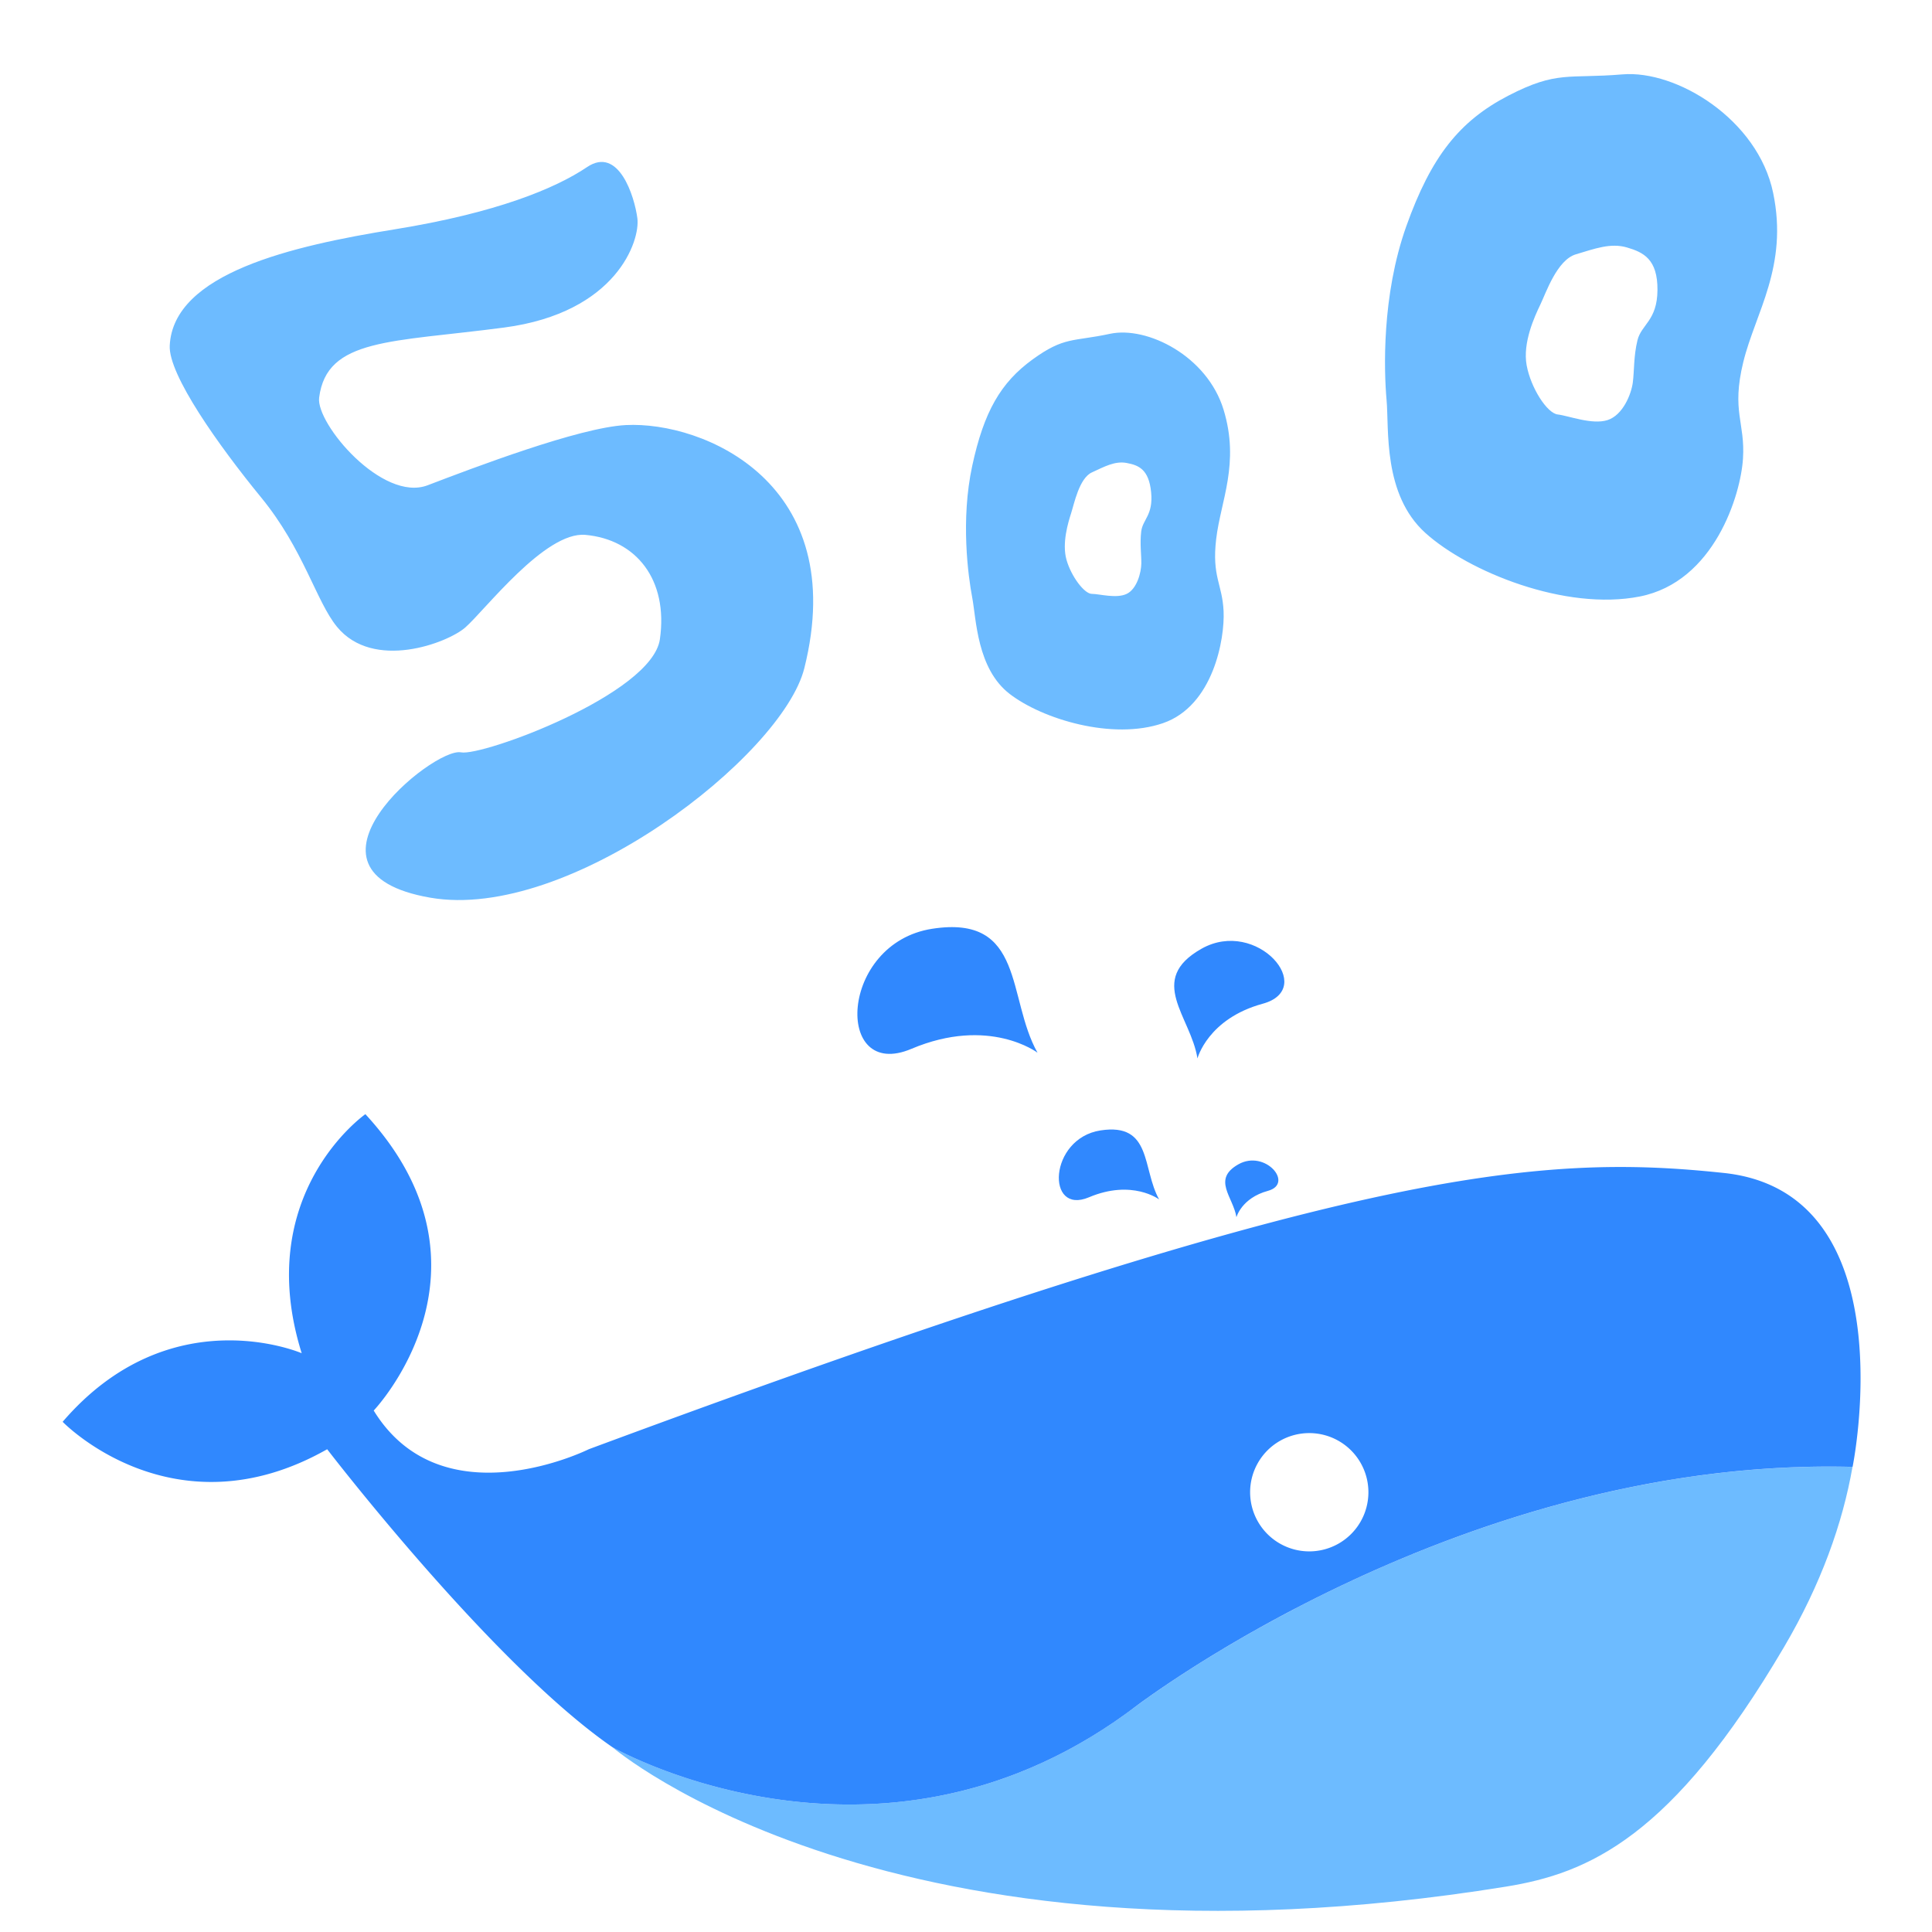 <?xml version="1.0" standalone="no"?><!DOCTYPE svg PUBLIC "-//W3C//DTD SVG 1.1//EN" "http://www.w3.org/Graphics/SVG/1.1/DTD/svg11.dtd"><svg t="1585293591708" class="icon" viewBox="0 0 1024 1024" version="1.1" xmlns="http://www.w3.org/2000/svg" p-id="41147" xmlns:xlink="http://www.w3.org/1999/xlink" width="200" height="200"><defs><style type="text/css"></style></defs><path d="M600.25 905.737c-135.012 100.734-275.733 20.252-275.733 20.252s147.475 126.7 473.65 73.965c43.812-7.091 88.029-26.053 147.382-126.931 19.66-33.393 31.113-65.758 36.316-95.55-208.977-5.44-381.614 128.264-381.614 128.264" fill="#6DBBFF" p-id="41148"></path><path d="M913.657 621.692c-97.924-10.381-198.658-3.116-601.602 146.434 0 0-77.635 38.684-113.982-20.507 0 0 71.398-74.906-4.412-157.084 0 0-60.237 42.061-33.755 126.7 0 0-69.584-30.116-126.7 36.353 0 0 58.673 60.755 140.203 14.538 0 0 87.237 113.72 151.108 157.862 0 0 140.72 80.483 275.733-20.252 0 0 172.637-133.698 381.627-128.264h0.037s29.667-145.394-68.257-155.781z m-219.72 200.571a31.343 31.343 0 1 1 0-62.693 31.343 31.343 0 1 1 0 62.693z" fill="#3088FE" p-id="41149"></path><path d="M693.937 790.914m-13.216 0a13.216 13.216 0 1 0 26.433 0 13.216 13.216 0 1 0-26.433 0Z" fill="" p-id="41150"></path><path d="M655.341 645.159c-1.67-10.705-13.111-20.077 1.047-28.053 14.157-7.995 29.704 10.225 15.647 14.07-14.051 3.832-16.694 13.983-16.694 13.983z m-105.433-87.2s-25.635-19.46-66.849-2.044c-41.189 17.423-38.291-56 11.017-63.646 49.327-7.646 39.487 36.702 55.832 65.69z m64.462 77.772s-14.276-10.836-37.213-1.14c-22.95 9.702-21.336-31.181 6.113-35.443 27.467-4.256 21.99 20.439 31.1 36.584z m20.308-74.738c-3.458-22.202-27.162-41.612 2.168-58.156 29.368-16.544 61.559 21.192 32.421 29.162-29.131 7.957-34.59 28.994-34.59 28.994z" fill="#3088FE" p-id="41151"></path><path d="M644.61 285.622c2.374-20.127 12.593-39.967 3.919-68.457-8.668-28.502-40.59-44.472-60.244-40.235-19.666 4.237-24.121 1.34-41.014 13.597-16.88 12.251-25.779 27.673-31.973 56.393-6.194 28.714-2.156 58.443 0 69.809 2.156 11.366 2.48 37.668 19.828 51.046 17.354 13.385 54.548 24.713 81.274 15.516 26.726-9.204 32.82-44.853 32.128-59.353-0.667-14.5-6.294-18.177-3.919-38.316z m-39.687 13.03c-0.062 4.723-2.274 13.466-7.739 16.108-5.465 2.642-14.519 0-18.488 0s-10.979-9.316-13.447-18.114c-2.468-8.792 0.91-19.772 2.468-24.626 1.583-4.867 4.262-18.532 10.979-21.622 6.717-3.084 12.244-6.188 18.488-5.01 6.256 1.171 11.74 3.296 12.936 15.497 1.203 12.201-4.505 14.357-5.259 20.868s0.118 12.188 0.062 16.899zM923.976 191.904c6.393-26.171 23.947-50.679 15.827-89.668-8.088-38.989-51.227-65.222-79.872-62.811-28.689 2.405-34.615-2.131-60.524 11.297-25.922 13.428-40.908 32.334-54.05 69.21-13.117 36.877-11.814 76.738-10.444 92.073 1.377 15.335-2.094 50.093 20.65 70.538 22.732 20.457 74.083 41.413 113.577 33.611 39.487-7.814 53.495-53.863 54.679-73.093 1.234-19.223-6.231-24.975 0.156-51.159z m-58.543 10.768c-0.798 6.219-5.265 17.391-13.441 19.996-8.188 2.605-20.7-2.349-26.358-2.991s-14.263-14.064-16.475-26.065c-2.206-11.989 4.243-25.928 7.21-32.078 2.985-6.163 8.842-23.747 18.874-26.738 10.045-2.985 18.388-6.188 27.125-3.627 8.742 2.567 16.239 6.25 16.126 22.538-0.106 16.288-8.562 18.208-10.612 26.676-2.05 8.468-1.651 16.077-2.449 22.289zM89.961 183.18c1.869-38.422 65.017-52.872 119.098-61.608 54.087-8.736 85.368-21.735 102.099-33.019s25.131 15.454 26.664 27.15c1.527 11.696-10.83 50.018-70.662 57.907-59.832 7.895-93.973 5.515-98.011 37.151-1.751 13.765 33.537 55.595 57.546 46.429s80.234-30.639 105.04-31.898c41.145-2.075 119.154 30.72 94.572 128.875-11.634 46.466-124.662 134.371-198.229 121.628-79.124-13.715 1.645-79.947 16.276-77.037 11.191 2.225 101.252-30.789 105.408-59.982 4.499-31.586-12.606-52.835-39.469-55.284-21.423-1.95-53.321 40.03-63.715 49.108-9.372 8.188-48.672 23.162-67.995-0.417-10.992-13.41-17.647-41.02-40.185-68.538-22.532-27.511-49.189-65.073-48.436-80.464z" fill="#6DBBFF" p-id="41152"></path></svg>